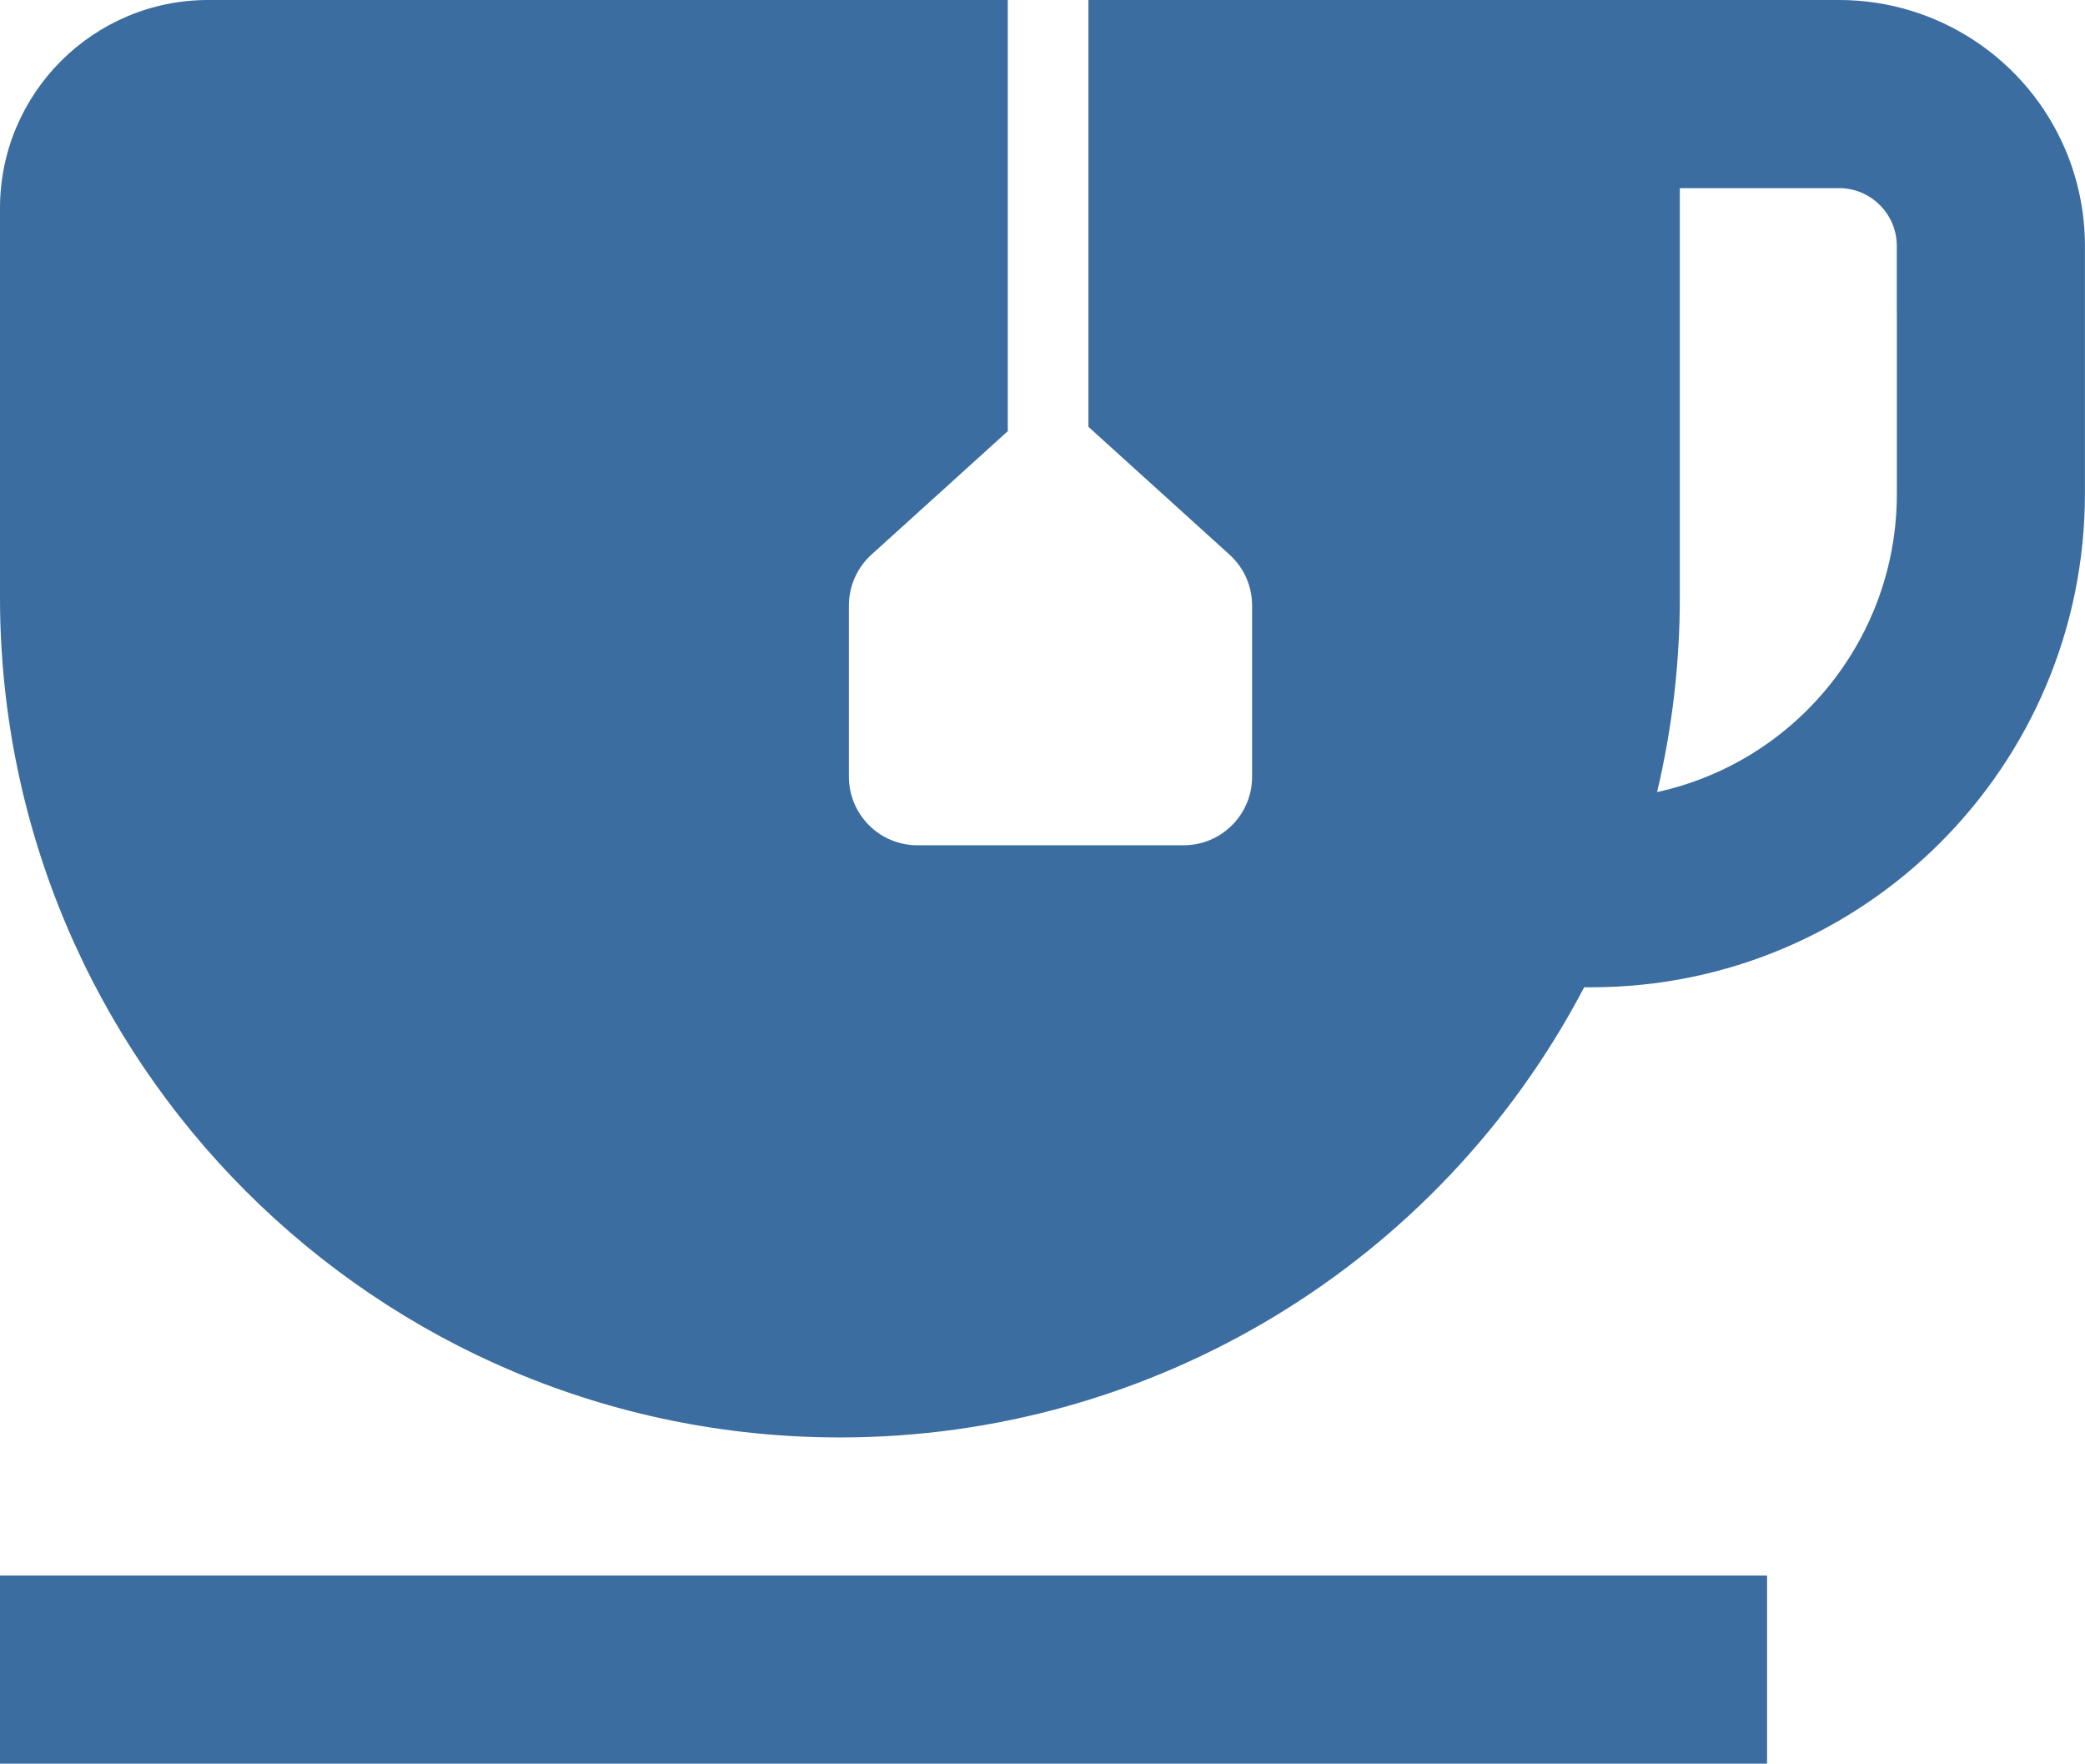 <svg width="33.479" height="28.318" viewBox="0 0 33.479 28.318" xmlns="http://www.w3.org/2000/svg" xmlns:xlink="http://www.w3.org/1999/xlink" overflow="hidden"><g id="紅茶アイコン" transform="matrix(1 0 0 1 0 -39.459)"><rect x="0" y="0" width="28.374" height="3.021" id="長方形_422" fill="#3B6DA0" transform="matrix(1 0 0 1 0 64.756)"/><path d="M33.168 41.871C32.55 40.409 31.117 39.458 29.529 39.459L17.477 39.459 17.477 46.312 19.743 48.365C19.974 48.574 20.105 48.87 20.105 49.181L20.105 51.931C20.105 52.538 19.613 53.031 19.005 53.031L14.731 53.031C14.123 53.031 13.631 52.538 13.631 51.931L13.631 49.181C13.631 48.87 13.762 48.574 13.992 48.365L16.182 46.382 16.182 39.459 3.346 39.459C1.5 39.458 0.002 40.954-4.3869e-08 42.8L0 49.057C0.004 56.507 6.046 62.543 13.496 62.539 18.51 62.537 23.11 59.753 25.437 55.311 25.473 55.311 25.511 55.311 25.548 55.311 29.927 55.312 33.477 51.762 33.478 47.383 33.478 47.382 33.478 47.382 33.478 47.381L33.478 43.401C33.477 42.876 33.372 42.355 33.168 41.871ZM30.458 44.484 30.458 47.384C30.461 49.688 28.859 51.683 26.608 52.177 26.85 51.154 26.973 50.107 26.973 49.056L26.973 42.48 29.529 42.48C29.653 42.479 29.776 42.504 29.89 42.552 30.056 42.623 30.198 42.74 30.299 42.89 30.403 43.043 30.458 43.224 30.457 43.409 30.457 43.409 30.457 43.794 30.457 44.484Z" id="パス_201" fill="#3B6DA0"/></g></svg>